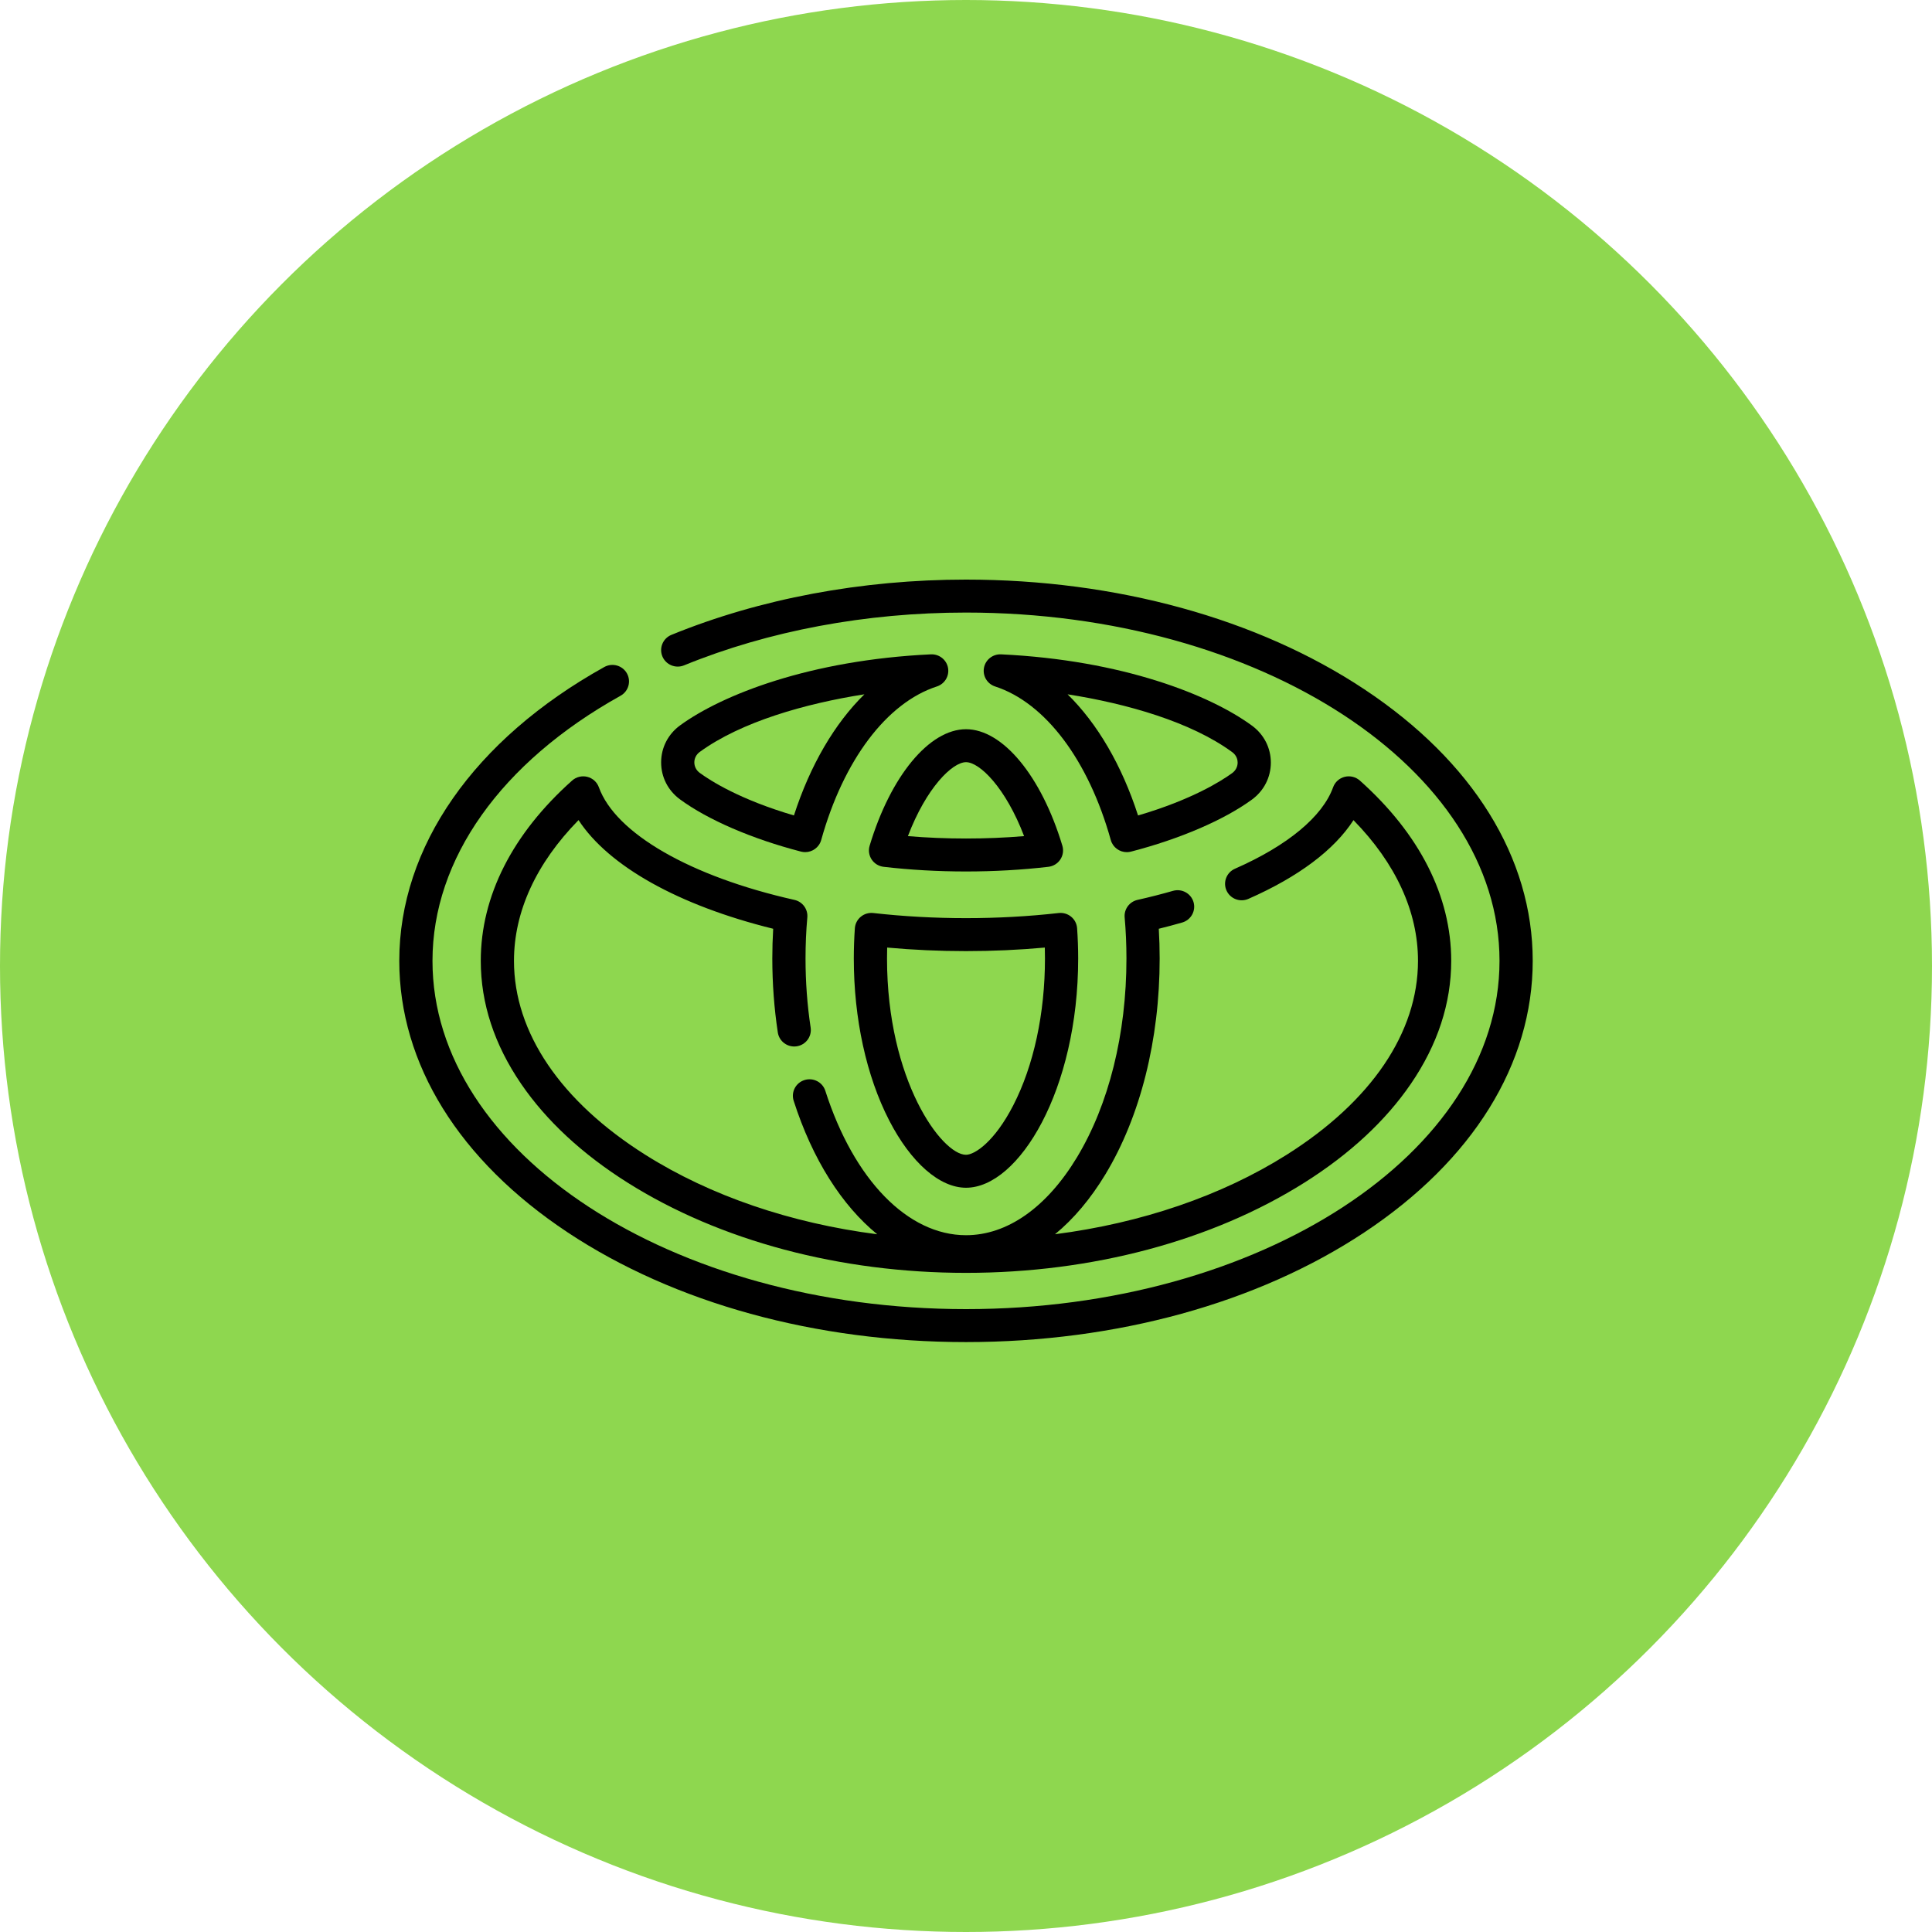 <svg width="150" height="150" viewBox="0 0 150 150" fill="none" xmlns="http://www.w3.org/2000/svg">
<circle cx="75" cy="75" r="75" fill="#8ED74F"/>
<path d="M105.917 53.51C97.64 48.022 86.66 45 75 45C66.905 45 58.996 46.484 52.128 49.291C51.47 49.56 51.156 50.308 51.427 50.962C51.698 51.615 52.451 51.927 53.11 51.658C59.669 48.976 67.239 47.559 75 47.559C97.84 47.559 116.422 59.689 116.422 74.599C116.422 89.51 97.84 101.64 75 101.64C52.16 101.64 33.578 89.51 33.578 74.599C33.578 66.687 38.9 59.186 48.178 54.019C48.799 53.673 49.02 52.893 48.672 52.277C48.324 51.661 47.538 51.442 46.917 51.787C36.801 57.42 31 65.735 31 74.599C31 82.605 35.646 90.095 44.082 95.689C52.359 101.176 63.339 104.199 75 104.199C86.66 104.199 97.64 101.176 105.917 95.689C114.354 90.095 119 82.605 119 74.599C119 66.594 114.354 59.104 105.917 53.51Z" fill="black"/>
<path d="M97.204 56.34C93.957 53.955 87.135 51.248 77.724 50.803C77.08 50.774 76.512 51.22 76.395 51.85C76.279 52.479 76.649 53.098 77.262 53.297C81.156 54.563 84.513 59.021 86.242 65.223C86.4 65.789 86.918 66.161 87.483 66.161C87.591 66.161 87.7 66.148 87.809 66.12C91.6 65.139 95.02 63.668 97.194 62.084C98.129 61.401 98.666 60.354 98.668 59.211C98.669 58.069 98.135 57.023 97.204 56.34ZM95.667 60.022C94.835 60.628 92.544 62.087 88.358 63.313C87.096 59.406 85.191 56.165 82.887 53.906C87.49 54.628 92.478 56.052 95.671 58.397C96.036 58.665 96.09 59.02 96.09 59.208C96.089 59.53 95.935 59.826 95.667 60.022Z" fill="black"/>
<path d="M73.604 51.85C73.487 51.22 72.917 50.774 72.275 50.803C62.889 51.245 56.063 53.941 52.804 56.316C51.869 56.998 51.332 58.044 51.33 59.185C51.327 60.328 51.861 61.376 52.793 62.061C54.962 63.654 58.386 65.132 62.189 66.118C62.298 66.146 62.408 66.159 62.516 66.159C63.081 66.159 63.599 65.787 63.757 65.221C65.486 59.02 68.843 54.562 72.737 53.297C73.35 53.098 73.72 52.479 73.604 51.85ZM61.641 63.311C57.444 62.08 55.156 60.614 54.327 60.005C54.06 59.808 53.907 59.511 53.908 59.191C53.908 58.87 54.062 58.574 54.33 58.379C57.535 56.043 62.518 54.625 67.112 53.905C64.808 56.164 62.903 59.404 61.641 63.311Z" fill="black"/>
<path d="M105.579 60.602C105.259 60.317 104.818 60.209 104.401 60.313C103.985 60.417 103.648 60.721 103.503 61.122C102.681 63.401 99.974 65.648 95.881 67.449C95.23 67.735 94.936 68.491 95.225 69.137C95.514 69.783 96.275 70.075 96.926 69.788C100.812 68.078 103.59 65.99 105.084 63.676C108.368 67.031 110.093 70.78 110.093 74.599C110.093 80.162 106.472 85.509 99.895 89.657C94.84 92.845 88.617 94.962 81.91 95.826C83.35 94.645 84.671 93.082 85.826 91.171C88.54 86.675 90.036 80.725 90.036 74.417C90.036 73.641 90.013 72.869 89.968 72.109C90.586 71.956 91.194 71.794 91.785 71.624C92.469 71.428 92.863 70.719 92.666 70.04C92.468 69.361 91.753 68.969 91.069 69.166C90.183 69.42 89.257 69.656 88.317 69.867C87.688 70.009 87.261 70.59 87.318 71.228C87.41 72.264 87.457 73.336 87.457 74.416C87.457 80.268 86.093 85.751 83.615 89.855C81.26 93.754 78.201 95.901 75 95.901C70.48 95.901 66.294 91.604 64.077 84.687C63.861 84.014 63.136 83.642 62.458 83.856C61.779 84.07 61.404 84.79 61.62 85.463C63.08 90.017 65.365 93.591 68.108 95.829C61.394 94.966 55.164 92.849 50.103 89.657C43.527 85.509 39.905 80.162 39.905 74.599C39.905 70.776 41.631 67.026 44.918 63.672C47.245 67.241 52.679 70.295 60.03 72.109C59.985 72.869 59.962 73.642 59.962 74.417C59.962 76.359 60.106 78.291 60.389 80.159C60.494 80.858 61.151 81.34 61.855 81.235C62.559 81.13 63.044 80.478 62.938 79.779C62.674 78.036 62.541 76.232 62.541 74.417C62.541 73.337 62.587 72.265 62.68 71.229C62.737 70.591 62.31 70.009 61.681 69.868C53.605 68.054 47.786 64.703 46.495 61.122C46.35 60.721 46.013 60.417 45.597 60.313C45.181 60.209 44.739 60.317 44.419 60.602C39.779 64.74 37.327 69.58 37.327 74.599C37.327 77.897 38.381 81.111 40.461 84.151C42.422 87.018 45.201 89.597 48.721 91.817C55.886 96.336 65.219 98.825 75 98.825C84.78 98.825 94.112 96.336 101.278 91.817C104.798 89.597 107.577 87.018 109.538 84.151C111.617 81.11 112.672 77.897 112.672 74.599C112.672 69.582 110.219 64.742 105.579 60.602Z" fill="black"/>
<path d="M82.482 65.663C80.856 60.252 77.85 56.616 75.001 56.616C72.15 56.616 69.143 60.252 67.518 65.663C67.409 66.025 67.467 66.416 67.676 66.732C67.885 67.047 68.225 67.255 68.603 67.299C70.664 67.539 72.817 67.661 75.001 67.661C77.183 67.661 79.335 67.539 81.397 67.299C81.775 67.255 82.114 67.047 82.323 66.732C82.532 66.416 82.591 66.025 82.482 65.663ZM75.001 65.102C73.472 65.102 71.961 65.04 70.49 64.916C71.919 61.161 73.94 59.175 75.001 59.175C76.061 59.175 78.081 61.161 79.51 64.916C78.039 65.04 76.528 65.102 75.001 65.102Z" fill="black"/>
<path d="M83.626 72.069C83.602 71.721 83.436 71.398 83.165 71.175C82.895 70.951 82.544 70.848 82.195 70.887C77.496 71.417 72.501 71.417 67.803 70.887C67.454 70.848 67.103 70.951 66.833 71.175C66.562 71.398 66.396 71.721 66.371 72.069C66.317 72.844 66.289 73.634 66.289 74.417C66.289 79.081 67.263 83.544 69.033 86.983C70.719 90.26 72.949 92.216 75 92.216C79.111 92.216 83.709 84.604 83.709 74.417C83.709 73.634 83.681 72.844 83.626 72.069ZM78.669 85.819C77.221 88.635 75.681 89.657 75 89.657C73.127 89.657 68.868 83.9 68.868 74.417C68.868 74.135 68.871 73.852 68.879 73.569C72.903 73.936 77.094 73.936 81.119 73.569C81.127 73.852 81.131 74.135 81.131 74.417C81.131 78.684 80.257 82.733 78.669 85.819Z" fill="black"/>
</svg>
